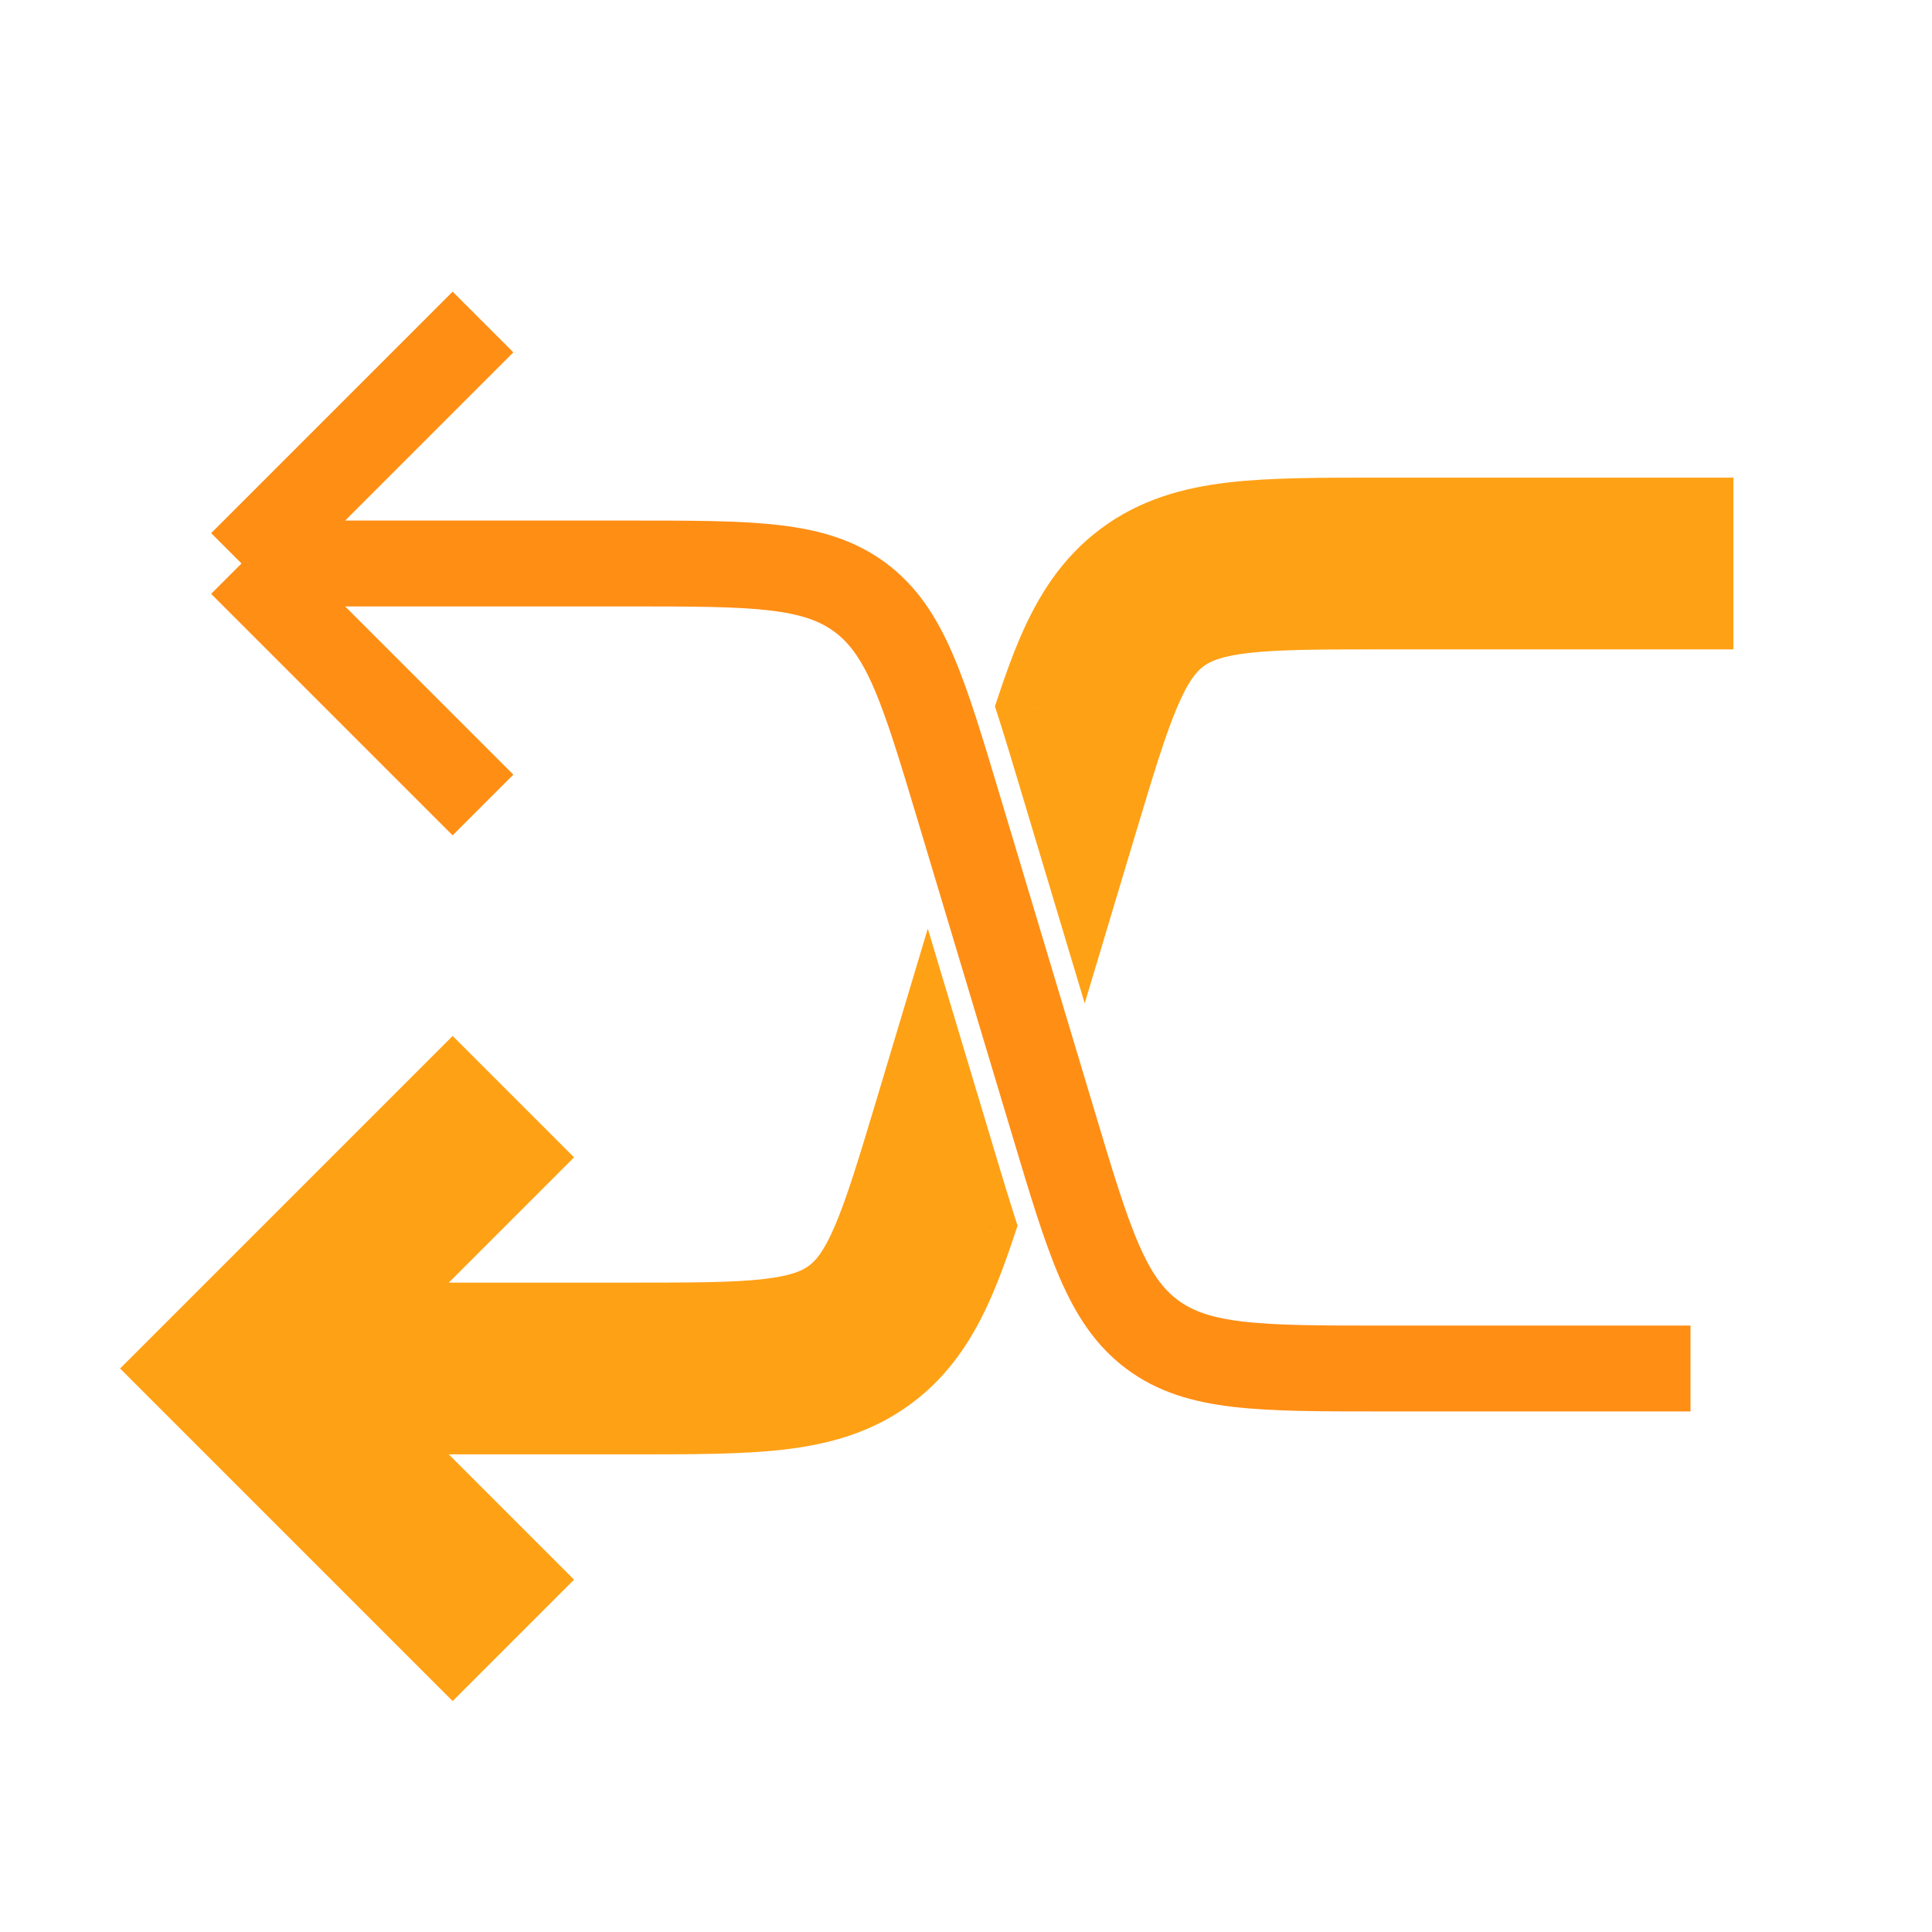 <svg width="45" height="45" viewBox="0 0 45 45" fill="none" xmlns="http://www.w3.org/2000/svg">
<path d="M39.375 31.875H32.202C29.335 31.875 27.901 31.875 26.838 31.084C25.776 30.293 25.363 28.92 24.54 26.174L22.335 18.826C21.512 16.08 21.099 14.707 20.037 13.916C18.974 13.125 17.54 13.125 14.673 13.125H5.625M5.625 13.125L11.25 18.75M5.625 13.125L11.25 7.5" stroke="#FF8E15" stroke-width="2"/>
<path fill-rule="evenodd" clip-rule="evenodd" d="M4.918 32.582L10.543 38.207L11.957 36.793L8.039 32.875H14.673L14.733 32.875C16.116 32.875 17.239 32.875 18.147 32.769C19.094 32.659 19.91 32.425 20.634 31.887C21.357 31.348 21.816 30.634 22.194 29.758C22.35 29.397 22.498 28.992 22.649 28.542C22.495 28.059 22.341 27.547 22.182 27.014L22.145 26.892L21.61 25.11L21.378 25.886C20.959 27.282 20.668 28.247 20.357 28.966C20.057 29.662 19.779 30.03 19.44 30.282C19.101 30.534 18.668 30.695 17.916 30.783C17.137 30.873 16.13 30.875 14.673 30.875H8.039L11.957 26.957L10.543 25.543L4.918 31.168L4.211 31.875L4.918 32.582ZM24.226 16.458C24.38 16.941 24.534 17.453 24.693 17.986L24.73 18.108L25.265 19.89L25.497 19.114C25.916 17.718 26.207 16.753 26.518 16.034C26.818 15.338 27.096 14.97 27.435 14.718C27.774 14.466 28.207 14.305 28.959 14.217C29.738 14.127 30.745 14.125 32.202 14.125H39.375V12.125H32.202H32.142C30.76 12.125 29.636 12.125 28.728 12.231C27.781 12.341 26.965 12.575 26.241 13.114C25.518 13.652 25.059 14.366 24.681 15.242C24.525 15.603 24.377 16.008 24.226 16.458Z" fill="#FFA115"/>
<path d="M10.543 38.207L9.836 38.914L10.543 39.621L11.25 38.914L10.543 38.207ZM4.918 32.582L5.625 31.875V31.875L4.918 32.582ZM11.957 36.793L12.664 37.5L13.371 36.793L12.664 36.086L11.957 36.793ZM8.039 32.875V31.875H5.625L7.332 33.582L8.039 32.875ZM14.673 32.875L14.673 31.875H14.673V32.875ZM14.733 32.875L14.733 31.875L14.733 32.875ZM18.147 32.769L18.031 31.776L18.147 32.769ZM22.194 29.758L23.112 30.154L23.112 30.154L22.194 29.758ZM22.649 28.542L23.597 28.859L23.701 28.549L23.602 28.238L22.649 28.542ZM22.182 27.014L23.139 26.727L23.139 26.727L22.182 27.014ZM22.145 26.892L23.103 26.605L23.103 26.605L22.145 26.892ZM21.61 25.11L22.568 24.823L21.61 21.63L20.653 24.823L21.61 25.11ZM21.378 25.886L22.335 26.174V26.174L21.378 25.886ZM20.357 28.966L19.439 28.57V28.57L20.357 28.966ZM19.44 30.282L20.037 31.084V31.084L19.44 30.282ZM17.916 30.783L17.8 29.79H17.8L17.916 30.783ZM8.039 30.875L7.332 30.168L5.625 31.875H8.039V30.875ZM11.957 26.957L12.664 27.664L13.371 26.957L12.664 26.25L11.957 26.957ZM10.543 25.543L11.25 24.836L10.543 24.129L9.836 24.836L10.543 25.543ZM4.918 31.168L5.625 31.875V31.875L4.918 31.168ZM4.211 31.875L3.504 31.168L2.797 31.875L3.504 32.582L4.211 31.875ZM24.226 16.458L23.278 16.141L23.174 16.451L23.273 16.762L24.226 16.458ZM24.693 17.986L23.736 18.273L23.736 18.273L24.693 17.986ZM24.73 18.108L23.772 18.395L23.772 18.395L24.73 18.108ZM25.265 19.89L24.307 20.177L25.265 23.37L26.222 20.177L25.265 19.89ZM25.497 19.114L24.54 18.826L25.497 19.114ZM26.518 16.034L25.599 15.638L26.518 16.034ZM27.435 14.718L26.838 13.916L26.838 13.916L27.435 14.718ZM28.959 14.217L29.075 15.21H29.075L28.959 14.217ZM39.375 14.125V15.125H40.375V14.125H39.375ZM39.375 12.125H40.375V11.125H39.375V12.125ZM32.142 12.125L32.142 13.125H32.142V12.125ZM28.728 12.231L28.613 11.237L28.613 11.237L28.728 12.231ZM26.241 13.114L25.645 12.311L25.645 12.311L26.241 13.114ZM24.681 15.242L25.599 15.638V15.638L24.681 15.242ZM11.25 37.5L5.625 31.875L4.211 33.289L9.836 38.914L11.25 37.5ZM11.25 36.086L9.836 37.5L11.25 38.914L12.664 37.5L11.25 36.086ZM7.332 33.582L11.25 37.5L12.664 36.086L8.746 32.168L7.332 33.582ZM14.673 31.875H8.039V33.875H14.673V31.875ZM14.733 31.875L14.673 31.875L14.673 33.875L14.733 33.875L14.733 31.875ZM18.031 31.776C17.194 31.873 16.137 31.875 14.733 31.875L14.733 33.875C16.094 33.875 17.284 33.877 18.262 33.763L18.031 31.776ZM20.037 31.084C19.505 31.48 18.881 31.677 18.031 31.776L18.262 33.763C19.306 33.641 20.314 33.37 21.23 32.689L20.037 31.084ZM21.276 29.362C20.937 30.148 20.568 30.689 20.037 31.084L21.23 32.689C22.147 32.007 22.696 31.119 23.112 30.154L21.276 29.362ZM21.7 28.225C21.555 28.66 21.416 29.037 21.276 29.362L23.112 30.154C23.283 29.758 23.442 29.323 23.597 28.859L21.7 28.225ZM23.602 28.238C23.451 27.765 23.3 27.261 23.139 26.727L21.224 27.301C21.383 27.832 21.539 28.353 21.696 28.845L23.602 28.238ZM23.139 26.727L23.103 26.605L21.187 27.179L21.224 27.301L23.139 26.727ZM23.103 26.605L22.568 24.823L20.653 25.397L21.187 27.18L23.103 26.605ZM22.335 26.174L22.568 25.397L20.653 24.823L20.42 25.599L22.335 26.174ZM21.276 29.362C21.614 28.577 21.924 27.547 22.335 26.174L20.42 25.599C19.994 27.018 19.721 27.916 19.439 28.57L21.276 29.362ZM20.037 31.084C20.568 30.689 20.937 30.148 21.276 29.362L19.439 28.57C19.178 29.176 18.989 29.37 18.843 29.48L20.037 31.084ZM18.031 31.776C18.881 31.677 19.505 31.48 20.037 31.084L18.843 29.48C18.696 29.589 18.456 29.713 17.8 29.79L18.031 31.776ZM14.673 31.875C16.106 31.875 17.181 31.875 18.031 31.776L17.8 29.79C17.093 29.872 16.154 29.875 14.673 29.875V31.875ZM8.039 31.875H14.673V29.875H8.039V31.875ZM11.25 26.25L7.332 30.168L8.746 31.582L12.664 27.664L11.25 26.25ZM9.836 26.25L11.25 27.664L12.664 26.25L11.25 24.836L9.836 26.25ZM5.625 31.875L11.25 26.25L9.836 24.836L4.211 30.461L5.625 31.875ZM4.918 32.582L5.625 31.875L4.211 30.461L3.504 31.168L4.918 32.582ZM5.625 31.875L4.918 31.168L3.504 32.582L4.211 33.289L5.625 31.875ZM23.273 16.762C23.424 17.235 23.575 17.739 23.736 18.273L25.651 17.699C25.492 17.168 25.336 16.647 25.179 16.155L23.273 16.762ZM23.736 18.273L23.772 18.395L25.688 17.821L25.651 17.699L23.736 18.273ZM23.772 18.395L24.307 20.177L26.222 19.603L25.688 17.82L23.772 18.395ZM24.54 18.826L24.307 19.603L26.222 20.177L26.455 19.401L24.54 18.826ZM25.599 15.638C25.261 16.423 24.951 17.453 24.54 18.826L26.455 19.401C26.881 17.982 27.154 17.084 27.436 16.43L25.599 15.638ZM26.838 13.916C26.307 14.311 25.938 14.852 25.599 15.638L27.436 16.43C27.697 15.824 27.886 15.63 28.032 15.52L26.838 13.916ZM28.844 13.224C27.994 13.323 27.37 13.521 26.838 13.916L28.032 15.52C28.179 15.411 28.419 15.287 29.075 15.21L28.844 13.224ZM32.202 13.125C30.769 13.125 29.694 13.125 28.844 13.224L29.075 15.21C29.782 15.128 30.721 15.125 32.202 15.125V13.125ZM39.375 13.125H32.202V15.125H39.375V13.125ZM38.375 12.125V14.125H40.375V12.125H38.375ZM32.202 13.125H39.375V11.125H32.202V13.125ZM32.142 13.125H32.202V11.125H32.142V13.125ZM28.844 13.224C29.681 13.127 30.738 13.125 32.142 13.125L32.142 11.125C30.781 11.125 29.591 11.123 28.613 11.237L28.844 13.224ZM26.838 13.916C27.37 13.521 27.994 13.323 28.844 13.224L28.613 11.237C27.569 11.359 26.561 11.63 25.645 12.311L26.838 13.916ZM25.599 15.638C25.938 14.852 26.307 14.311 26.838 13.916L25.645 12.311C24.728 12.993 24.179 13.881 23.763 14.845L25.599 15.638ZM25.175 16.775C25.32 16.34 25.459 15.963 25.599 15.638L23.763 14.845C23.592 15.242 23.433 15.677 23.278 16.141L25.175 16.775Z" fill="#FFA115"/>
</svg>
